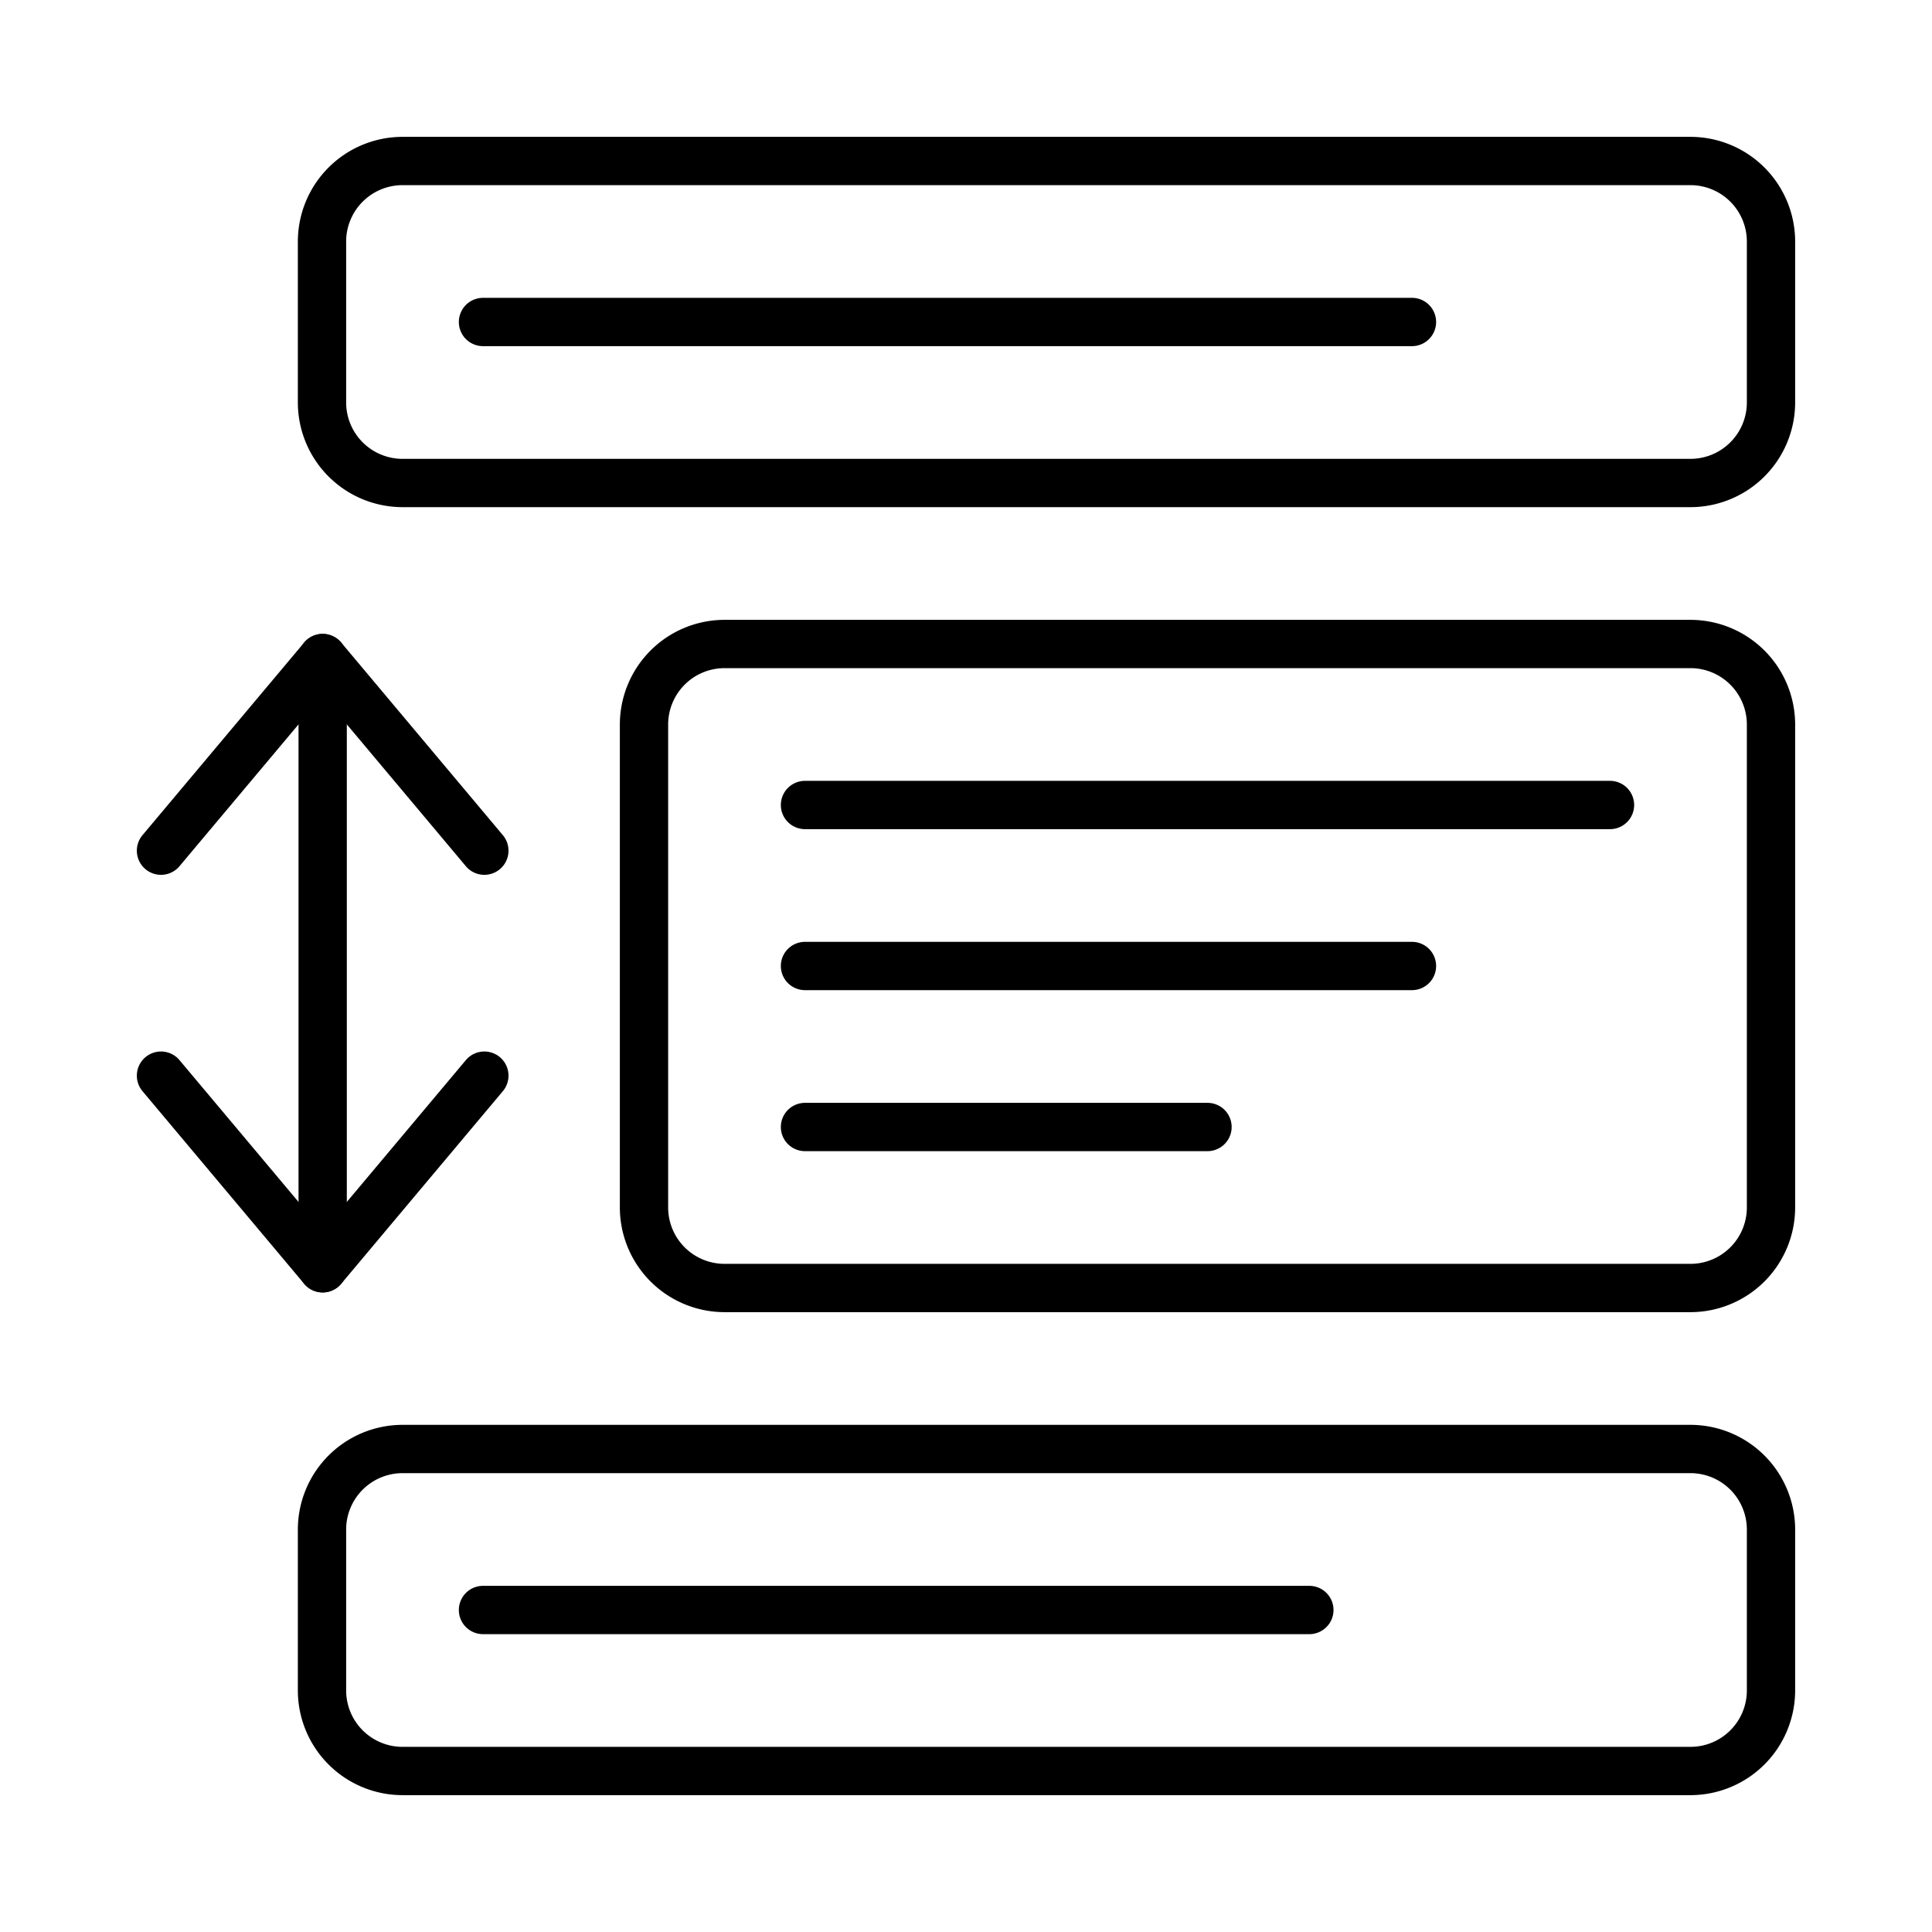 <svg xmlns="http://www.w3.org/2000/svg" viewBox="0 0 1200 1200"><g id="artwork"><path d="M200.419,802.751a14.999,14.999,0,0,1-11.489-5.356L88.511,677.753a15,15,0,1,1,22.979-19.287L200.419,764.419l88.93-105.954a15,15,0,1,1,22.979,19.287L211.908,797.395A14.999,14.999,0,0,1,200.419,802.751Z"/><path d="M300.846,543.371a14.965,14.965,0,0,1-11.497-5.357L200.419,432.061,111.489,538.014a15,15,0,0,1-22.979-19.287l100.419-119.642a15,15,0,0,1,22.979,0L312.327,518.727a15.001,15.001,0,0,1-11.481,24.644Z"/><path d="M200.419,802.751a15,15,0,0,1-15-15V408.729a15,15,0,0,1,30,0V787.751A15,15,0,0,1,200.419,802.751Z"/><path d="M1050,315H250a65.074,65.074,0,0,1-65-65V150.001a65.074,65.074,0,0,1,65-65h800a65.074,65.074,0,0,1,65,65v99.999A65.074,65.074,0,0,1,1050,315ZM250,115.001a35.04,35.04,0,0,0-35,35v99.999a35.04,35.04,0,0,0,35,35h800a35.04,35.04,0,0,0,35-35V150.001a35.04,35.04,0,0,0-35-35Z"/><path d="M1050,815H450a65.074,65.074,0,0,1-65-65v-300a65.074,65.074,0,0,1,65-65h600a65.074,65.074,0,0,1,65,65v300A65.074,65.074,0,0,1,1050,815Zm-600-400a35.04,35.04,0,0,0-35,35v300a35.04,35.04,0,0,0,35,35h600a35.04,35.04,0,0,0,35-35v-300a35.04,35.04,0,0,0-35-35Z"/><path d="M1050,1114.999H250a65.074,65.074,0,0,1-65-65V950.001a65.074,65.074,0,0,1,65-65h800a65.074,65.074,0,0,1,65,65v99.999A65.074,65.074,0,0,1,1050,1114.999ZM250,915.001a35.04,35.04,0,0,0-35,35v99.999a35.04,35.04,0,0,0,35,35h800a35.04,35.04,0,0,0,35-35V950.001a35.04,35.04,0,0,0-35-35Z"/><path d="M876.999,215H300a15,15,0,0,1,0-30h576.999a15,15,0,0,1,0,30Z"/><path d="M813.267,1015.001H300a15,15,0,1,1,0-30h513.267a15,15,0,1,1,0,30Z"/><path d="M1000,515H500a15,15,0,1,1,0-30h500a15,15,0,0,1,0,30Z"/><path d="M876.999,615H500a15,15,0,0,1,0-30h376.999a15,15,0,0,1,0,30Z"/><path d="M750,715.001H500a15,15,0,0,1,0-30H750a15,15,0,0,1,0,30Z"/></g></svg>